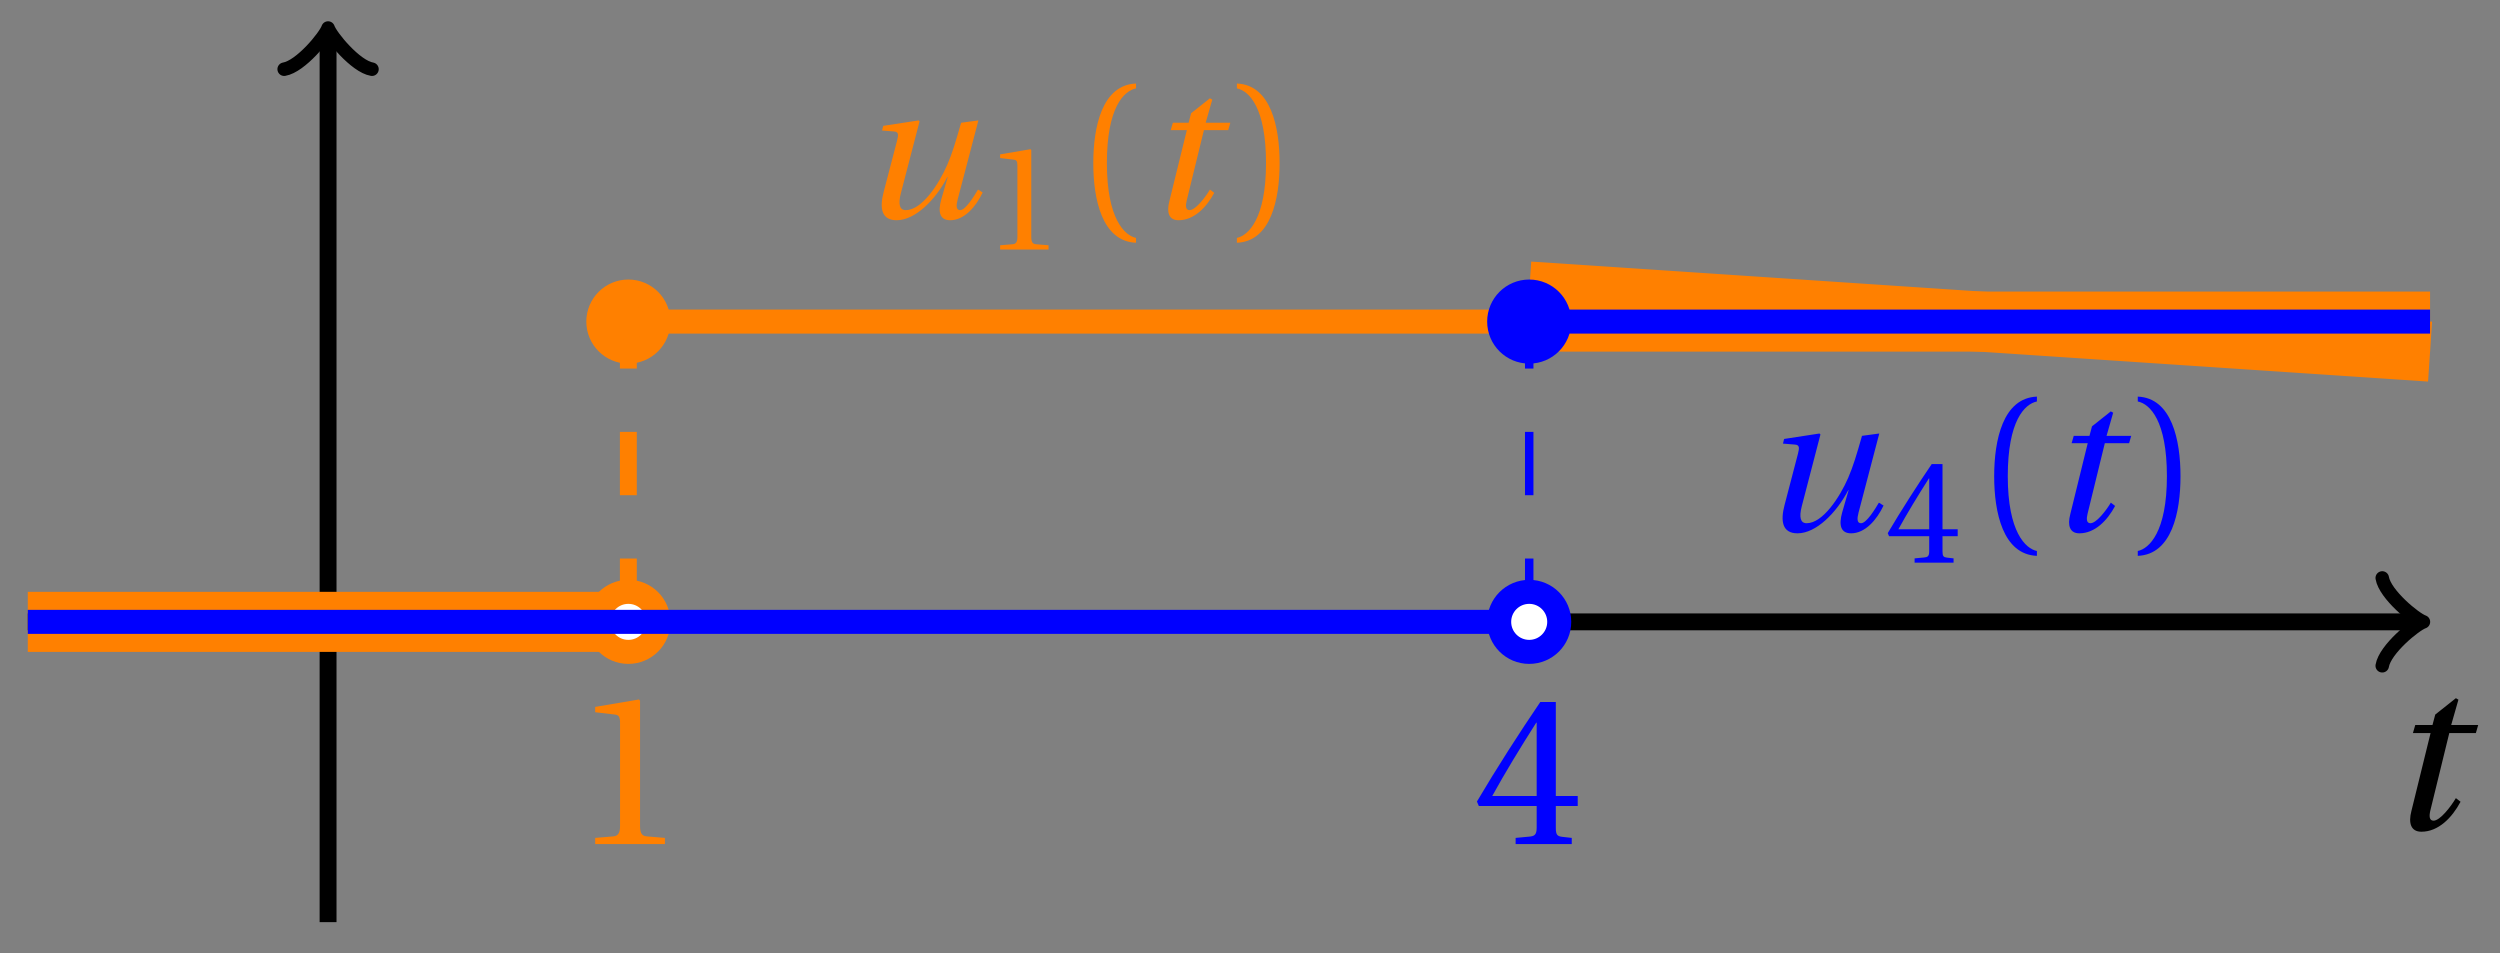 <svg xmlns="http://www.w3.org/2000/svg" xmlns:xlink="http://www.w3.org/1999/xlink" version="1.1" width="118" height="45" viewBox="0 0 118 45">
<rect x="0" y="0" width="118" height="45" fill="#808080" stroke="none"/>
<defs>
<path id="font_1_1" d="M.428 .452 .439 .49H.312L.346 .609 .334 .616 .237 .539 .224 .49H.143L.132 .452H.215L.125 .086C.11 .029 .122-.012 .172-.012 .252-.012 .316 .054 .356 .129L.334 .146C.311 .107 .26 .04 .229 .04 .208 .04 .208 .063 .214 .088L.303 .452H.428Z"/>
<path id="font_1_2" d="M.533 .49C.504 .388 .488 .335 .462 .274 .418 .173 .331 .04 .248 .04 .216 .04 .208 .07 .223 .128L.319 .497 .314 .502 .132 .474 .126 .45 .188 .445C.212 .443 .211 .428 .203 .397L.134 .133C.113 .053 .121-.012 .201-.012 .297-.012 .402 .094 .462 .21H.464L.431 .096C.412 .029 .424-.012 .477-.012 .549-.012 .609 .057 .644 .131L.62 .146C.6 .112 .556 .04 .528 .04 .507 .04 .507 .063 .515 .094L.622 .502 .533 .49Z"/>
<path id="font_2_3" d="M.437 0V.029L.353 .036C.332 .038 .32 .046 .32 .085V.674L.315 .68 .109 .645V.62L.202 .609C.219 .607 .226 .599 .226 .57V.085C.226 .066 .223 .054 .217 .047 .212 .04 .204 .037 .193 .036L.109 .029V0H.437Z"/>
<path id="font_2_1" d="M.175 .282C.175 .568 .262 .654 .325 .667V.692C.15 .685 .105 .468 .105 .282 .105 .096 .15-.121 .325-.128V-.103C.267-.091 .175-.006 .175 .282Z"/>
<path id="font_2_2" d="M.175 .282C.175-.006 .083-.091 .025-.103V-.128C.2-.121 .245 .096 .245 .282 .245 .468 .2 .685 .025 .692V.667C.088 .654 .175 .568 .175 .282Z"/>
<path id="font_2_4" d="M.3 .179V.077C.3 .043 .289 .037 .265 .035L.201 .029V0H.465V.029L.42 .034C.397 .037 .39 .043 .39 .077V.179H.493V.226H.39V.668H.317C.223 .53 .111 .356 .019 .2L.028 .179H.3M.091 .226C.151 .335 .221 .45 .298 .571H.3V.226H.091Z"/>
</defs>
<path transform="matrix(1,0,0,-1,15.485,29.352)" stroke-width=".797" stroke-linecap="butt" stroke-miterlimit="10" stroke-linejoin="miter" fill="none" stroke="#000000" d="M-14.173 0H98.506"/>
<path transform="matrix(1,0,0,-1,113.996,29.352)" stroke-width=".638" stroke-linecap="round" stroke-linejoin="round" fill="none" stroke="#000000" d="M-1.554 2.072C-1.425 1.295 0 .13 .389 0 0-.13-1.425-1.295-1.554-2.072"/>
<use data-text="t" xlink:href="#font_1_1" transform="matrix(10.037,0,0,-10.037,112.565,39.137)"/>
<path transform="matrix(1,0,0,-1,15.485,29.352)" stroke-width=".797" stroke-linecap="butt" stroke-miterlimit="10" stroke-linejoin="miter" fill="none" stroke="#000000" d="M0-14.173V27.639"/>
<path transform="matrix(0,-1,-1,-0,15.485,1.712)" stroke-width=".638" stroke-linecap="round" stroke-linejoin="round" fill="none" stroke="#000000" d="M-1.554 2.072C-1.425 1.295 0 .13 .389 0 0-.13-1.425-1.295-1.554-2.072"/>
<path transform="matrix(1,0,0,-1,15.485,29.352)" stroke-width="2.835" stroke-linecap="butt" stroke-miterlimit="10" stroke-linejoin="miter" fill="none" stroke="#ff8000" d="M-14.173 0H14.173"/>
<path transform="matrix(1,0,0,-1,15.485,29.352)" stroke-width=".797" stroke-linecap="butt" stroke-dasharray="2.989,2.989" stroke-miterlimit="10" stroke-linejoin="miter" fill="none" stroke="#ff8000" d="M14.173 0V14.173"/>
<path transform="matrix(1,0,0,-1,15.485,29.352)" stroke-width="1.134" stroke-linecap="butt" stroke-miterlimit="10" stroke-linejoin="miter" fill="none" stroke="#ff8000" d="M14.173 14.173H56.694"/>
<path transform="matrix(1,0,0,-1,15.485,29.352)" stroke-width="2.835" stroke-linecap="butt" stroke-miterlimit="10" stroke-linejoin="miter" fill="none" stroke="#ff8000" d="M56.694 15.591 99.214 12.756"/>
<path transform="matrix(1,0,0,-1,15.485,29.352)" stroke-width="2.835" stroke-linecap="butt" stroke-miterlimit="10" stroke-linejoin="miter" fill="none" stroke="#ff8000" d="M56.694 14.173H99.214"/>
<path transform="matrix(1,0,0,-1,15.485,29.352)" stroke-width=".399" stroke-linecap="butt" stroke-miterlimit="10" stroke-linejoin="miter" fill="none" stroke="#ff8000" d="M35.433 14.173"/>
<use data-text="u" xlink:href="#font_1_2" transform="matrix(9.166,0,0,-9.166,40.479,10.285)" fill="#ff8000"/>
<use data-text="1" xlink:href="#font_2_3" transform="matrix(6.966,0,0,-6.966,46.447,11.779)" fill="#ff8000"/>
<use data-text="(" xlink:href="#font_2_1" transform="matrix(9.166,0,0,-9.166,50.641,10.285)" fill="#ff8000"/>
<use data-text="t" xlink:href="#font_1_1" transform="matrix(9.166,0,0,-9.166,54.048,10.285)" fill="#ff8000"/>
<use data-text=")" xlink:href="#font_2_2" transform="matrix(9.166,0,0,-9.166,58.152,10.285)" fill="#ff8000"/>
<path transform="matrix(1,0,0,-1,15.485,29.352)" d="M15.591 0C15.591 .783 14.956 1.417 14.173 1.417 13.391 1.417 12.756 .783 12.756 0 12.756-.783 13.391-1.417 14.173-1.417 14.956-1.417 15.591-.783 15.591 0ZM14.173 0" fill="#ffffff"/>
<path transform="matrix(1,0,0,-1,15.485,29.352)" stroke-width="1.134" stroke-linecap="butt" stroke-miterlimit="10" stroke-linejoin="miter" fill="none" stroke="#ff8000" d="M15.591 0C15.591 .783 14.956 1.417 14.173 1.417 13.391 1.417 12.756 .783 12.756 0 12.756-.783 13.391-1.417 14.173-1.417 14.956-1.417 15.591-.783 15.591 0ZM14.173 0"/>
<use data-text="1" xlink:href="#font_2_3" transform="matrix(10.037,0,0,-10.037,26.998,39.84)" fill="#ff8000"/>
<path transform="matrix(1,0,0,-1,15.485,29.352)" d="M15.591 14.173C15.591 14.956 14.956 15.591 14.173 15.591 13.391 15.591 12.756 14.956 12.756 14.173 12.756 13.391 13.391 12.756 14.173 12.756 14.956 12.756 15.591 13.391 15.591 14.173ZM14.173 14.173" fill="#ff8000"/>
<path transform="matrix(1,0,0,-1,15.485,29.352)" stroke-width="1.134" stroke-linecap="butt" stroke-miterlimit="10" stroke-linejoin="miter" fill="none" stroke="#ff8000" d="M15.591 14.173C15.591 14.956 14.956 15.591 14.173 15.591 13.391 15.591 12.756 14.956 12.756 14.173 12.756 13.391 13.391 12.756 14.173 12.756 14.956 12.756 15.591 13.391 15.591 14.173ZM14.173 14.173"/>
<path transform="matrix(1,0,0,-1,15.485,29.352)" stroke-width="1.134" stroke-linecap="butt" stroke-miterlimit="10" stroke-linejoin="miter" fill="none" stroke="#0000ff" d="M-14.173 0H56.694"/>
<path transform="matrix(1,0,0,-1,15.485,29.352)" stroke-width=".399" stroke-linecap="butt" stroke-dasharray="2.989,2.989" stroke-miterlimit="10" stroke-linejoin="miter" fill="none" stroke="#0000ff" d="M56.694 0V14.173"/>
<path transform="matrix(1,0,0,-1,15.485,29.352)" stroke-width="1.134" stroke-linecap="butt" stroke-miterlimit="10" stroke-linejoin="miter" fill="none" stroke="#0000ff" d="M56.694 14.173H99.214"/>
<path transform="matrix(1,0,0,-1,15.485,29.352)" stroke-width=".399" stroke-linecap="butt" stroke-miterlimit="10" stroke-linejoin="miter" fill="none" stroke="#0000ff" d="M77.954 14.173"/>
<use data-text="u" xlink:href="#font_1_2" transform="matrix(9.166,0,0,-9.166,83.001,25.063)" fill="#0000ff"/>
<use data-text="4" xlink:href="#font_2_4" transform="matrix(6.966,0,0,-6.966,88.969,26.557)" fill="#0000ff"/>
<use data-text="(" xlink:href="#font_2_1" transform="matrix(9.166,0,0,-9.166,93.163,25.063)" fill="#0000ff"/>
<use data-text="t" xlink:href="#font_1_1" transform="matrix(9.166,0,0,-9.166,96.57,25.063)" fill="#0000ff"/>
<use data-text=")" xlink:href="#font_2_2" transform="matrix(9.166,0,0,-9.166,100.674,25.063)" fill="#0000ff"/>
<path transform="matrix(1,0,0,-1,15.485,29.352)" d="M58.111 0C58.111 .783 57.476 1.417 56.694 1.417 55.911 1.417 55.276 .783 55.276 0 55.276-.783 55.911-1.417 56.694-1.417 57.476-1.417 58.111-.783 58.111 0ZM56.694 0" fill="#ffffff"/>
<path transform="matrix(1,0,0,-1,15.485,29.352)" stroke-width="1.134" stroke-linecap="butt" stroke-miterlimit="10" stroke-linejoin="miter" fill="none" stroke="#0000ff" d="M58.111 0C58.111 .783 57.476 1.417 56.694 1.417 55.911 1.417 55.276 .783 55.276 0 55.276-.783 55.911-1.417 56.694-1.417 57.476-1.417 58.111-.783 58.111 0ZM56.694 0"/>
<use data-text="4" xlink:href="#font_2_4" transform="matrix(10.037,0,0,-10.037,69.52,39.84)" fill="#0000ff"/>
<path transform="matrix(1,0,0,-1,15.485,29.352)" d="M58.111 14.173C58.111 14.956 57.476 15.591 56.694 15.591 55.911 15.591 55.276 14.956 55.276 14.173 55.276 13.391 55.911 12.756 56.694 12.756 57.476 12.756 58.111 13.391 58.111 14.173ZM56.694 14.173" fill="#0000ff"/>
<path transform="matrix(1,0,0,-1,15.485,29.352)" stroke-width="1.134" stroke-linecap="butt" stroke-miterlimit="10" stroke-linejoin="miter" fill="none" stroke="#0000ff" d="M58.111 14.173C58.111 14.956 57.476 15.591 56.694 15.591 55.911 15.591 55.276 14.956 55.276 14.173 55.276 13.391 55.911 12.756 56.694 12.756 57.476 12.756 58.111 13.391 58.111 14.173ZM56.694 14.173"/>
</svg>
